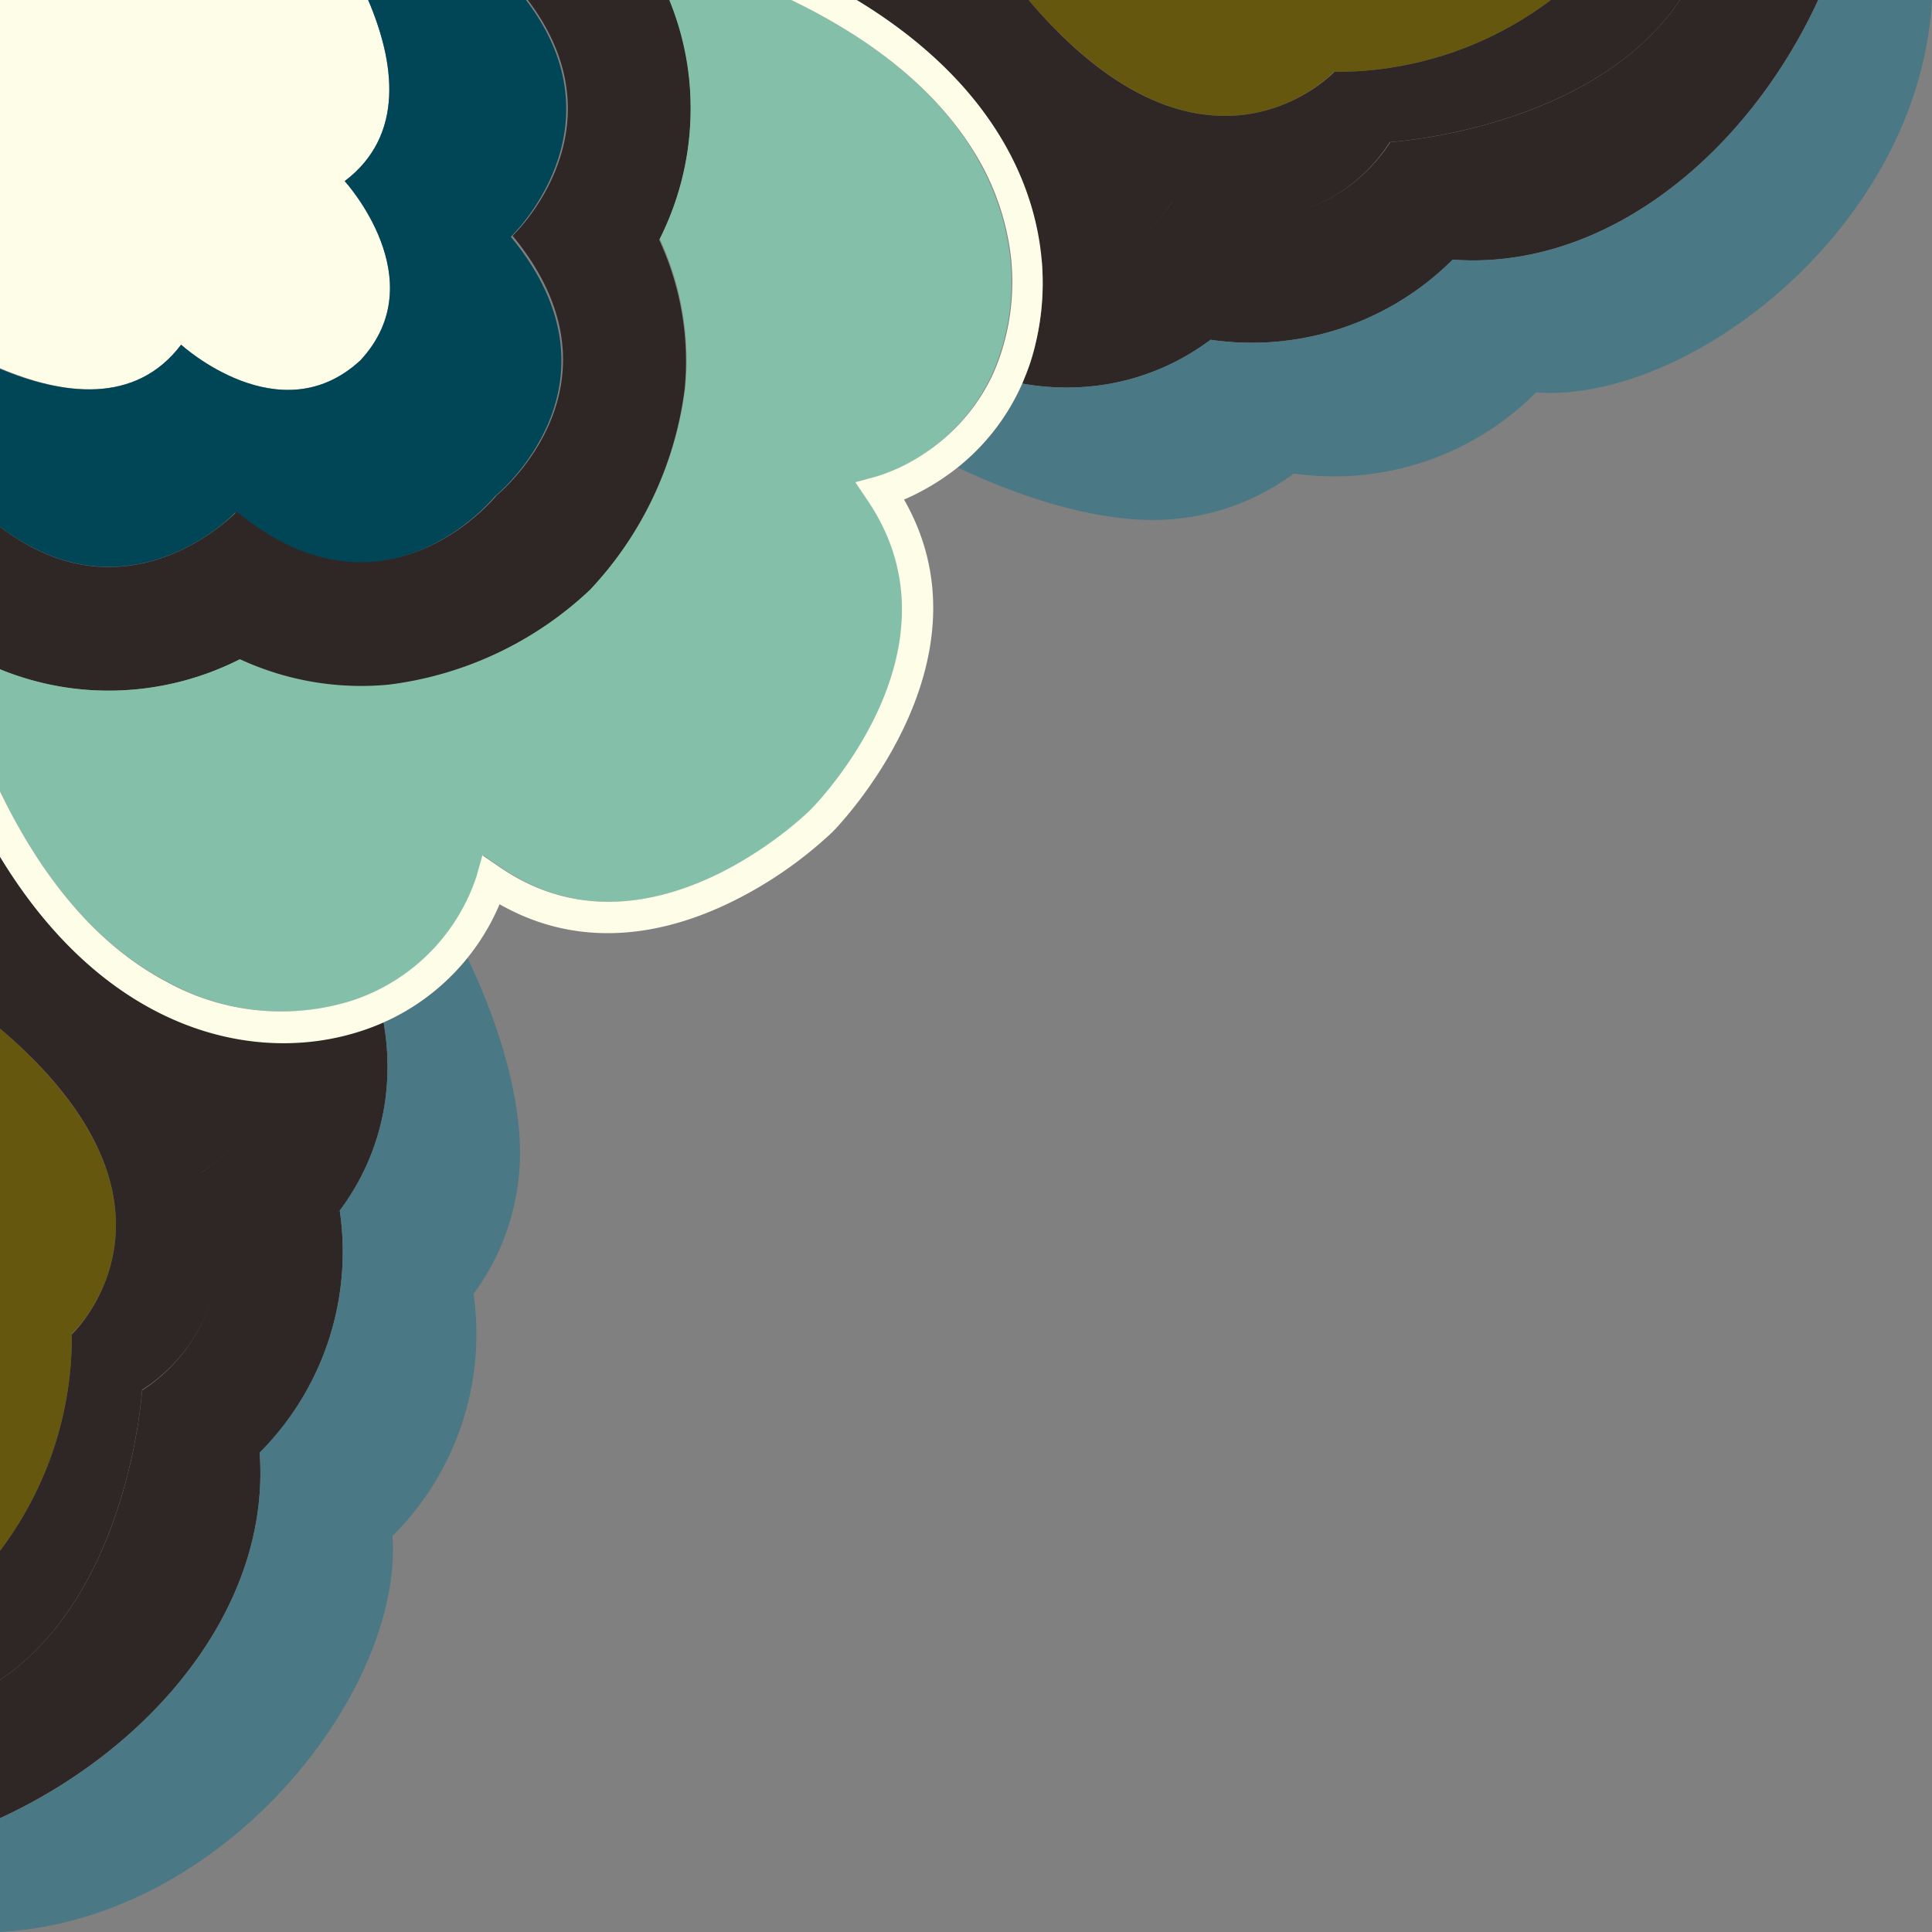 <svg xmlns="http://www.w3.org/2000/svg" viewBox="0 0 97.92 97.92"><rect x="0" y="0" width="97.92" height="97.92" fill="#808080" stroke="none"/><defs><style>.cls-1{fill:#66570f;}.cls-2{fill:#2f2725;}.cls-3{fill:#4b7885;}.cls-4{fill:#fefde8;}.cls-5{fill:#004657;}.cls-6{fill:#84c0a9;}</style></defs><g id="图层_2" data-name="图层 2"><g id="文件图层"><path class="cls-1" d="M52.13,0H78.6a18,18,0,0,1-11,3.64S61.18,10.58,52.13,0Z"/><path class="cls-2" d="M43.42,0h8.71c9,10.58,15.5,3.64,15.5,3.64A18,18,0,0,0,78.6,0h6.55C80.7,6.59,70.44,7.2,70.44,7.2a8.48,8.48,0,0,1-11,3c-2,3-4.56,3.46-6.67,3.07C52.42,8.78,49.79,3.86,43.42,0Z"/><path class="cls-2" d="M51.81,19.44c.15-.36.3-.73.43-1.13a13.29,13.29,0,0,0,.56-5.09c2.11.39,4.62-.05,6.67-3.07a8.48,8.48,0,0,0,11-2.95S80.7,6.59,85.15,0h7C88.57,7.77,81.4,13.73,73.63,13.16a14.41,14.41,0,0,1-12.27,4.06,12.08,12.08,0,0,1-5.54,2.3A12.73,12.73,0,0,1,51.81,19.44Z"/><path class="cls-3" d="M48.54,23.69a11.23,11.23,0,0,0,3.27-4.25,12.73,12.73,0,0,0,4,.08,12.08,12.08,0,0,0,5.54-2.3,14.41,14.41,0,0,0,12.27-4.06C81.4,13.73,88.57,7.77,92.16,0h5.76c-.65,11.54-12.34,20.45-20.07,19.89A14.42,14.42,0,0,1,65.58,24,12,12,0,0,1,60,26.25C56.18,26.8,51.51,25.11,48.54,23.69Z"/><path class="cls-1" d="M0,52.13V78.6a18,18,0,0,0,3.64-11S10.58,61.18,0,52.13Z"/><path class="cls-2" d="M0,43.42v8.71c10.58,9,3.64,15.5,3.64,15.5A18,18,0,0,1,0,78.6v6.55C6.59,80.7,7.2,70.44,7.2,70.44a8.48,8.48,0,0,0,3-11c3-2,3.46-4.56,3.07-6.67C8.78,52.42,3.86,49.79,0,43.42Z"/><path class="cls-2" d="M19.44,51.81c-.36.15-.73.3-1.13.43a13.29,13.29,0,0,1-5.09.56c.39,2.11-.05,4.62-3.07,6.67a8.48,8.48,0,0,1-2.95,11S6.59,80.7,0,85.15v7C7.77,88.57,13.73,81.4,13.16,73.63a14.41,14.41,0,0,0,4.06-12.27,12.08,12.08,0,0,0,2.3-5.54A12.73,12.73,0,0,0,19.44,51.81Z"/><path class="cls-3" d="M23.69,48.54a11.23,11.23,0,0,1-4.25,3.27,12.73,12.73,0,0,1,.08,4,12.08,12.08,0,0,1-2.3,5.54,14.41,14.41,0,0,1-4.06,12.27C13.73,81.4,7.77,88.57,0,92.16v5.76c11.54-.65,20.45-12.34,19.89-20.07A14.42,14.42,0,0,0,24,65.58,12,12,0,0,0,26.25,60C26.8,56.18,25.11,51.51,23.69,48.54Z"/><path class="cls-4" d="M0,18.66V0H18.66C20,3.13,20.55,6.85,17.47,9.18c0,0,4.58,5,.8,9.08-4.09,3.79-9.09-.79-9.09-.79C6.85,20.55,3.14,20,0,18.66Z"/><path class="cls-5" d="M0,26.7v-8C3.14,20,6.85,20.55,9.18,17.47c0,0,5,4.58,9.09.79,3.78-4.08-.8-9.08-.8-9.08C20.55,6.85,20,3.13,18.66,0h8c5,6.55-.77,12-.77,12,6.21,7.52-.81,13.16-.81,13.16s-5.65,7-13.17.82C12,25.93,6.55,31.68,0,26.7Z"/><path class="cls-2" d="M0,33.92V26.7c6.55,5,12-.77,12-.77,7.52,6.21,13.17-.82,13.17-.82s7-5.64.81-13.16c0,0,5.75-5.4.77-11.95h7.22A14.51,14.51,0,0,1,35,5.16a14.71,14.71,0,0,1-1.59,7,14.62,14.62,0,0,1,1.29,7.54A18.2,18.2,0,0,1,29.9,29.9a18.14,18.14,0,0,1-10.25,4.83,14.62,14.62,0,0,1-7.54-1.29A14.71,14.71,0,0,1,5.16,35,14.51,14.51,0,0,1,0,33.92Z"/><path class="cls-6" d="M0,40.11V33.92A14.51,14.51,0,0,0,5.16,35a14.71,14.71,0,0,0,7-1.59,14.62,14.62,0,0,0,7.54,1.29A18.14,18.14,0,0,0,29.9,29.9a18.2,18.2,0,0,0,4.83-10.25,14.62,14.62,0,0,0-1.29-7.54A14.71,14.71,0,0,0,35,5.16,14.51,14.51,0,0,0,33.92,0H40.1C44.74,2.24,48,5.08,49.78,8.48a13,13,0,0,1,1.38,4.25,11.61,11.61,0,0,1-.44,5.09,10.33,10.33,0,0,1-.49,1.26A9.73,9.73,0,0,1,47,22.88a9.33,9.33,0,0,1-2.54,1.27l-1.07.29.62.92c5.13,7.5-2.55,15.34-2.91,15.7h0c-.11.11-8.18,8.06-15.7,2.91l-.91-.62-.3,1.07a9.89,9.89,0,0,1-6.33,6.3,12,12,0,0,1-9.34-.94C5.08,48,2.24,44.74,0,40.11Z"/><path class="cls-4" d="M0,43.42V40.11C2.24,44.74,5.08,48,8.48,49.78a12,12,0,0,0,9.34.94,9.89,9.89,0,0,0,6.33-6.3l.3-1.07.91.62c7.52,5.15,15.59-2.8,15.7-2.91h0c.36-.36,8-8.2,2.91-15.7l-.62-.92,1.07-.29A9.33,9.33,0,0,0,47,22.88a9.73,9.73,0,0,0,3.27-3.8,10.33,10.33,0,0,0,.49-1.26,11.61,11.61,0,0,0,.44-5.09,13,13,0,0,0-1.38-4.25C48,5.08,44.74,2.24,40.1,0h3.32c6.37,3.86,9,8.78,9.38,13.22a13.29,13.29,0,0,1-.56,5.09c-.13.4-.28.77-.43,1.13a11.23,11.23,0,0,1-3.27,4.25,12.13,12.13,0,0,1-2.72,1.63c4.77,8.33-3.52,16.75-3.64,16.86a20.88,20.88,0,0,1-5.35,3.65c-3.16,1.49-7.35,2.37-11.51,0a11.43,11.43,0,0,1-7,6.42C13,54,5.44,52.38,0,43.42Z"/></g></g></svg>